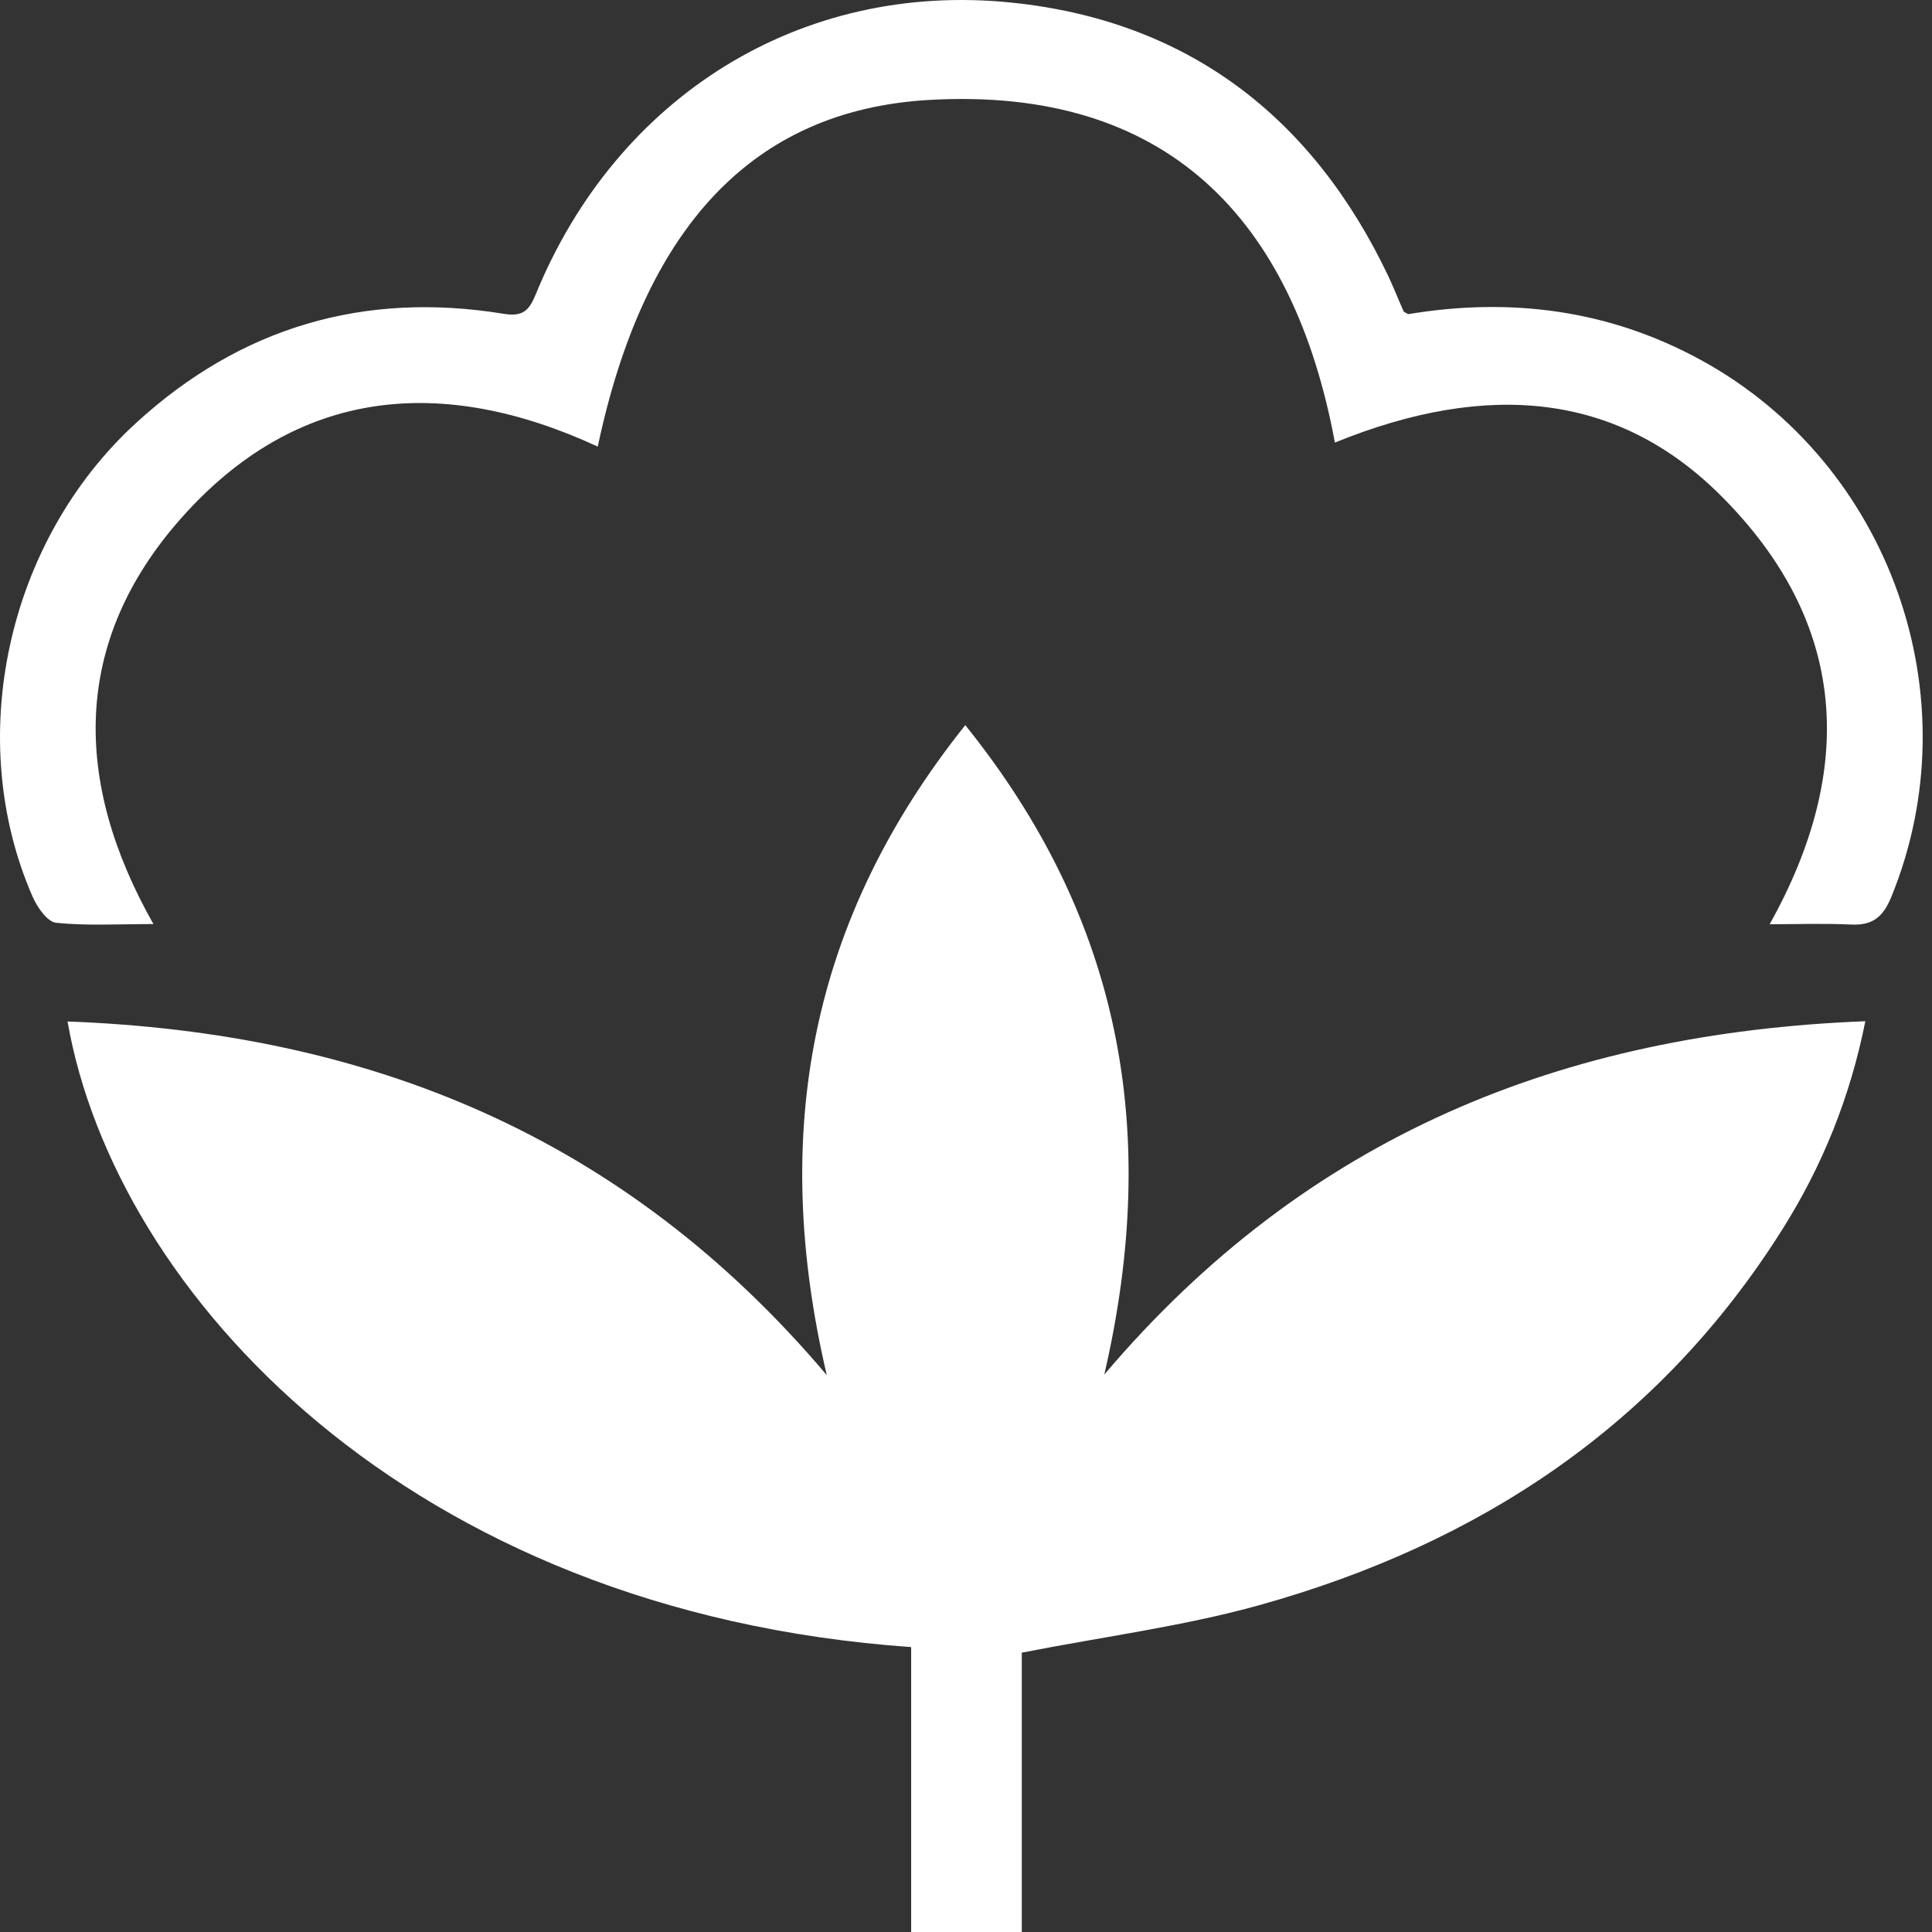 <svg width="70" height="70" viewBox="0 0 70 70" fill="none" xmlns="http://www.w3.org/2000/svg">
<rect x="0" y="0" width="70" height="70" fill="#333333" stroke="none"/>
<path d="M33.013 59.677C14.782 58.399 4.166 46.833 2.447 37.01C13.322 37.417 22.595 41.123 29.956 49.824C27.894 41.02 29.354 33.312 34.974 26.273C40.593 33.257 42.06 40.945 40.011 49.802C47.358 41.137 56.632 37.428 67.585 37.001C67.026 39.787 66.025 42.236 64.604 44.502C60.139 51.623 53.599 55.935 45.631 58.157C42.887 58.922 40.032 59.289 37.021 59.879V70H33.013V59.677Z" fill="white"/>
<path d="M51.02 11.383C54.692 10.772 58.268 11.204 61.638 13.05C68.491 16.804 71.484 25.267 68.525 32.498C68.228 33.225 67.848 33.535 67.073 33.498C66.11 33.452 65.143 33.487 64.118 33.487C67.238 27.903 66.995 22.575 62.326 17.934C58.643 14.273 53.966 13.757 48.366 16.035C46.851 7.89 42.25 3.13 33.665 3.621C27.19 3.991 23.316 8.349 21.658 16.181C16.03 13.578 10.767 14.028 6.56 18.78C2.601 23.251 2.635 28.317 5.559 33.48C4.324 33.48 3.171 33.549 2.036 33.435C1.72 33.404 1.353 32.88 1.188 32.504C-1.318 26.793 0.24 19.618 4.931 15.324C8.719 11.855 13.182 10.543 18.246 11.369C18.954 11.485 19.172 11.246 19.415 10.654C22.345 3.502 29.007 -0.695 36.66 0.095C43.024 0.752 47.549 4.222 50.297 9.997C50.496 10.417 50.665 10.851 50.853 11.276C50.865 11.305 50.914 11.317 51.02 11.383Z" fill="white"/>
</svg>
